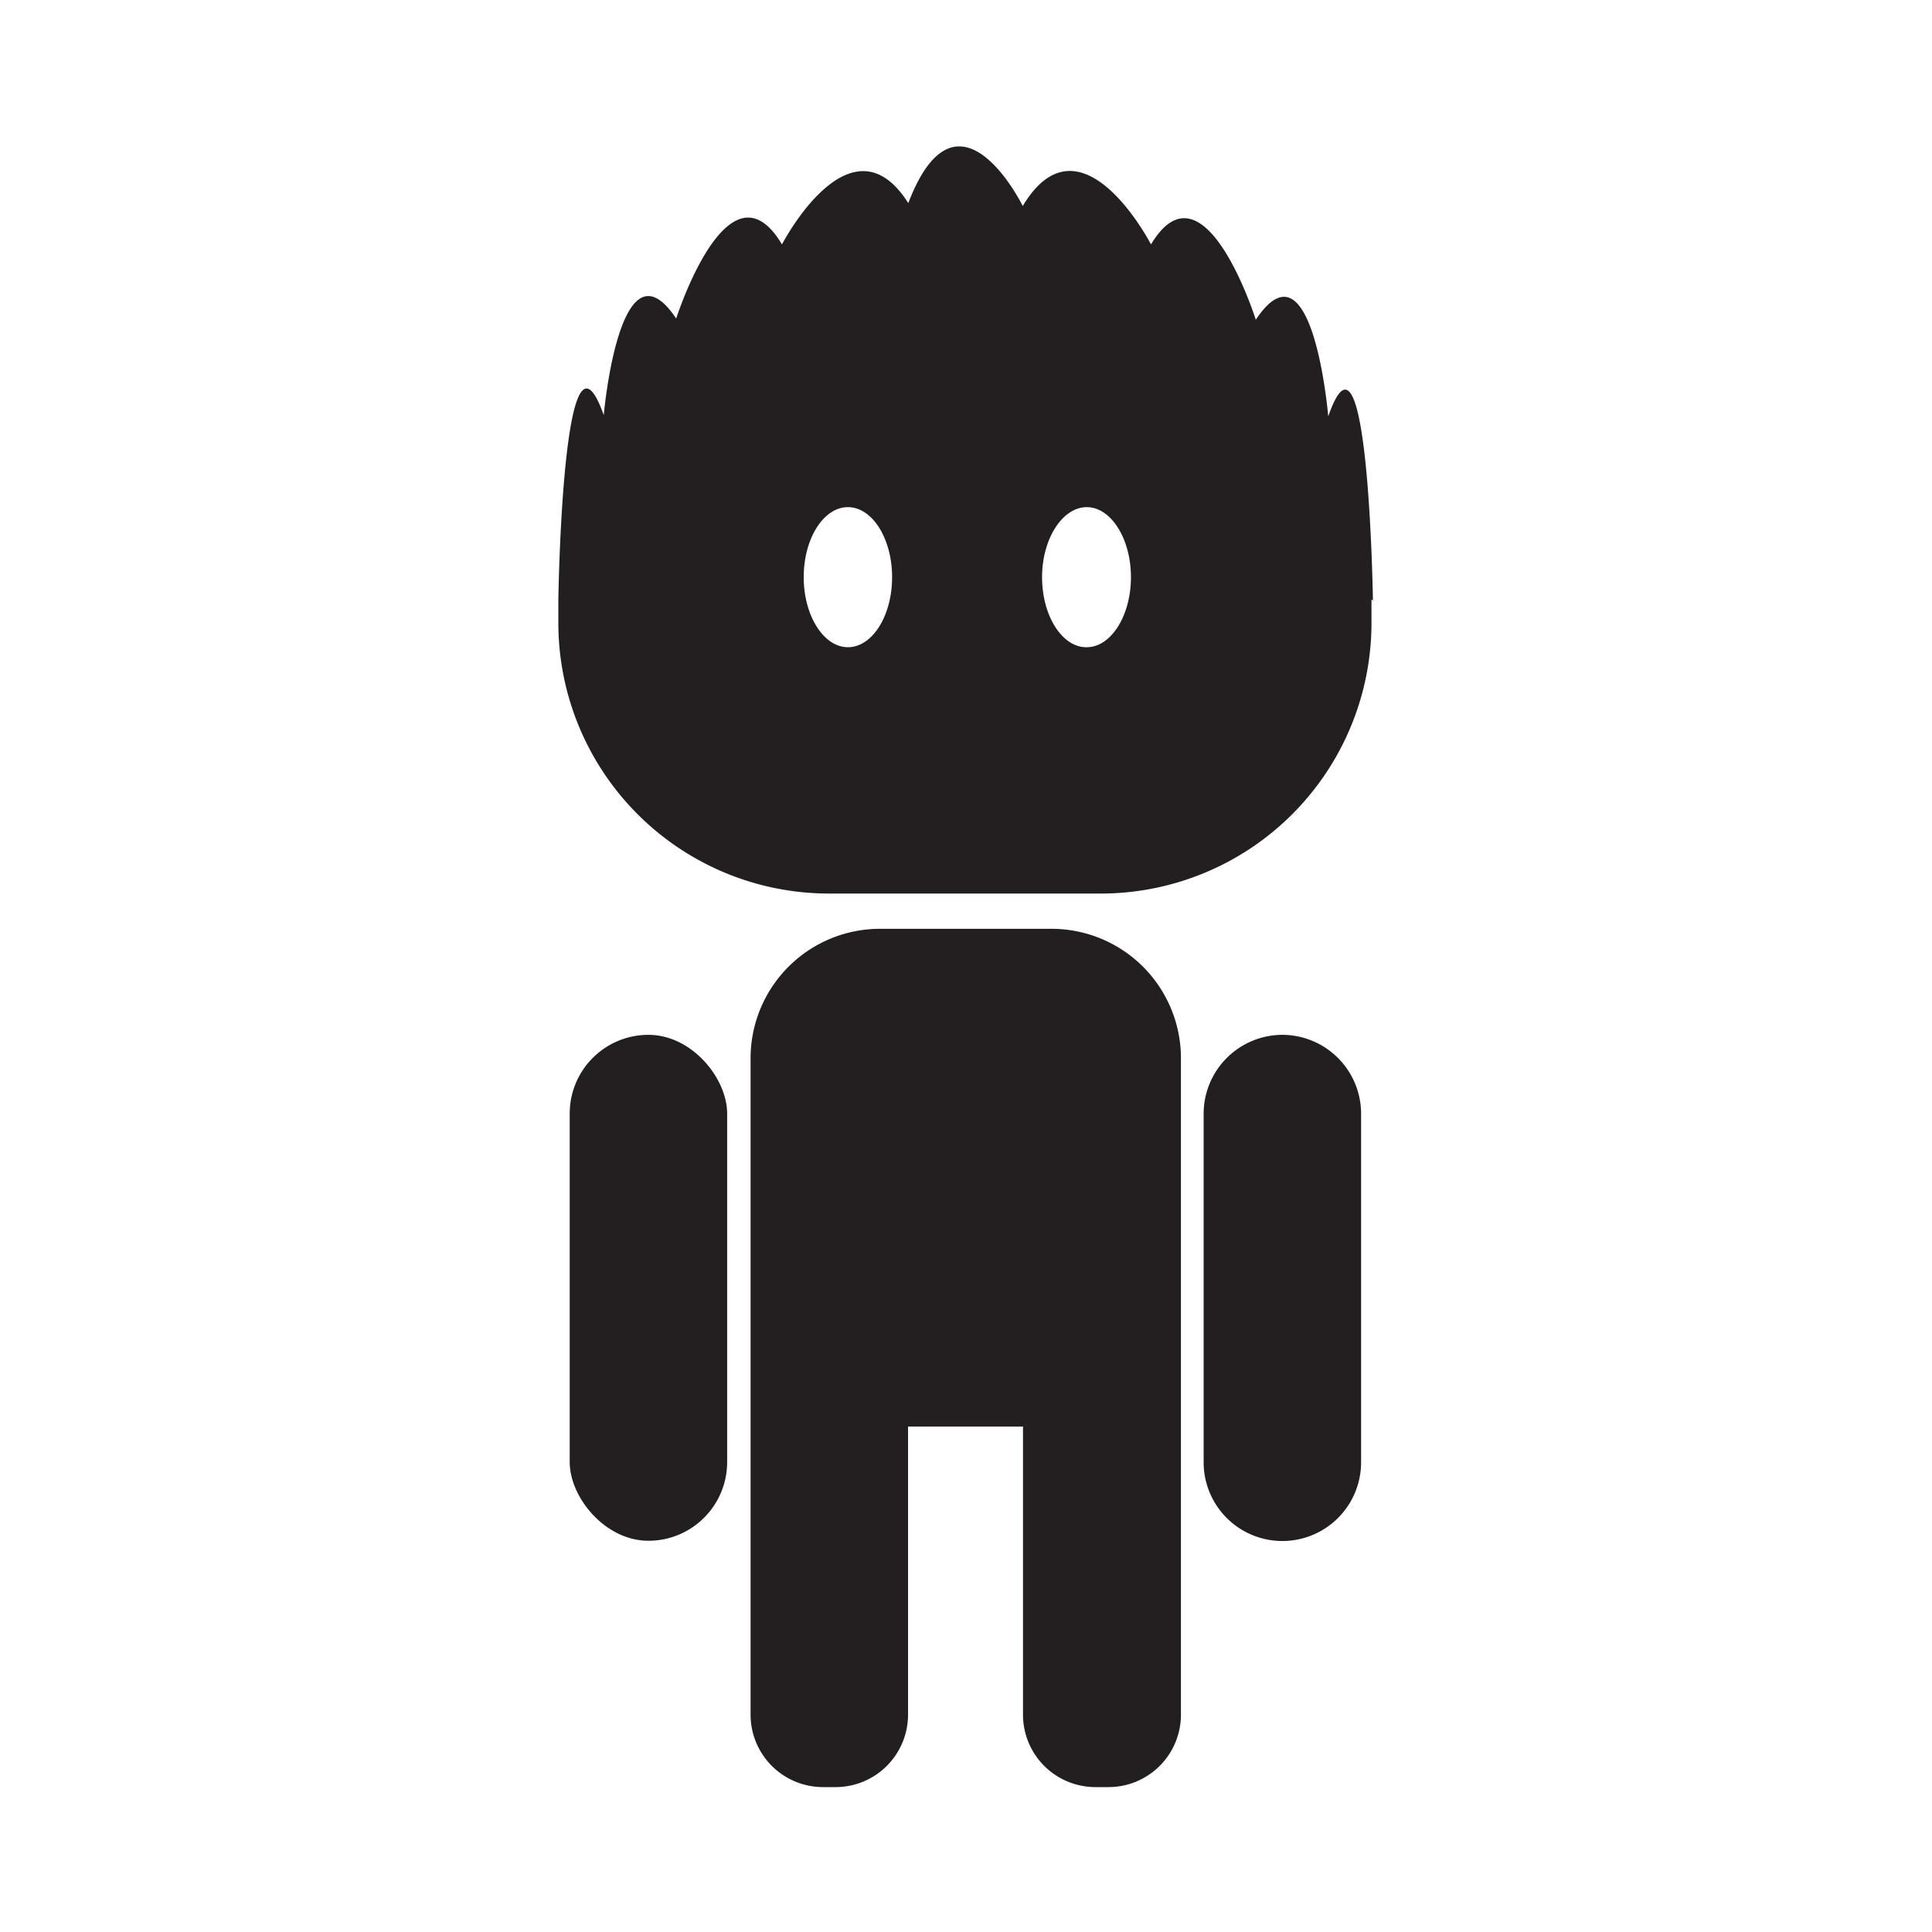 <svg id="Calque_1" data-name="Calque 1" xmlns="http://www.w3.org/2000/svg" viewBox="0 0 80 80"><defs><style>.cls-1{fill:#231f20;}</style></defs><title>nav_buttons</title><rect class="cls-1" x="23.59" y="42.85" width="6.52" height="20.95" rx="3.26" ry="3.26"/><path class="cls-1" d="M53.1,42.85a3.27,3.27,0,0,0-3.26,3.26V60.55a3.26,3.26,0,1,0,6.52,0V46.11A3.27,3.27,0,0,0,53.1,42.85Z"/><path class="cls-1" d="M43.53,38.46H36.42a5.36,5.36,0,0,0-5.34,5.34V71a3,3,0,0,0,3,3H34.6a3,3,0,0,0,3-3V59.07h4.76V71a3,3,0,0,0,3,3h0.54a3,3,0,0,0,3-3V43.8A5.36,5.36,0,0,0,43.53,38.46Z"/><path class="cls-1" d="M56.85,24.87S56.67,12.43,55,17.24c0,0-.64-7.55-3-4,0,0-2.14-6.78-4.34-3.12,0,0-2.9-5.61-5.31-1.59,0,0-2.69-5.47-4.74-.12-2.39-3.77-5.23,1.71-5.23,1.71C30.16,6.41,28,13.19,28,13.19c-2.34-3.5-3,4-3,4-1.7-4.8-1.88,7.63-1.88,7.63v1A11.21,11.21,0,0,0,34.32,37h11.3A11.21,11.21,0,0,0,56.79,25.88V24.82ZM35.11,26.8c-1,0-1.83-1.3-1.83-2.9S34.1,21,35.11,21s1.83,1.3,1.83,2.9S36.12,26.8,35.11,26.8Zm9.87,0c-1,0-1.83-1.3-1.83-2.9S44,21,45,21s1.83,1.3,1.83,2.9S46,26.8,45,26.8Z"/></svg>